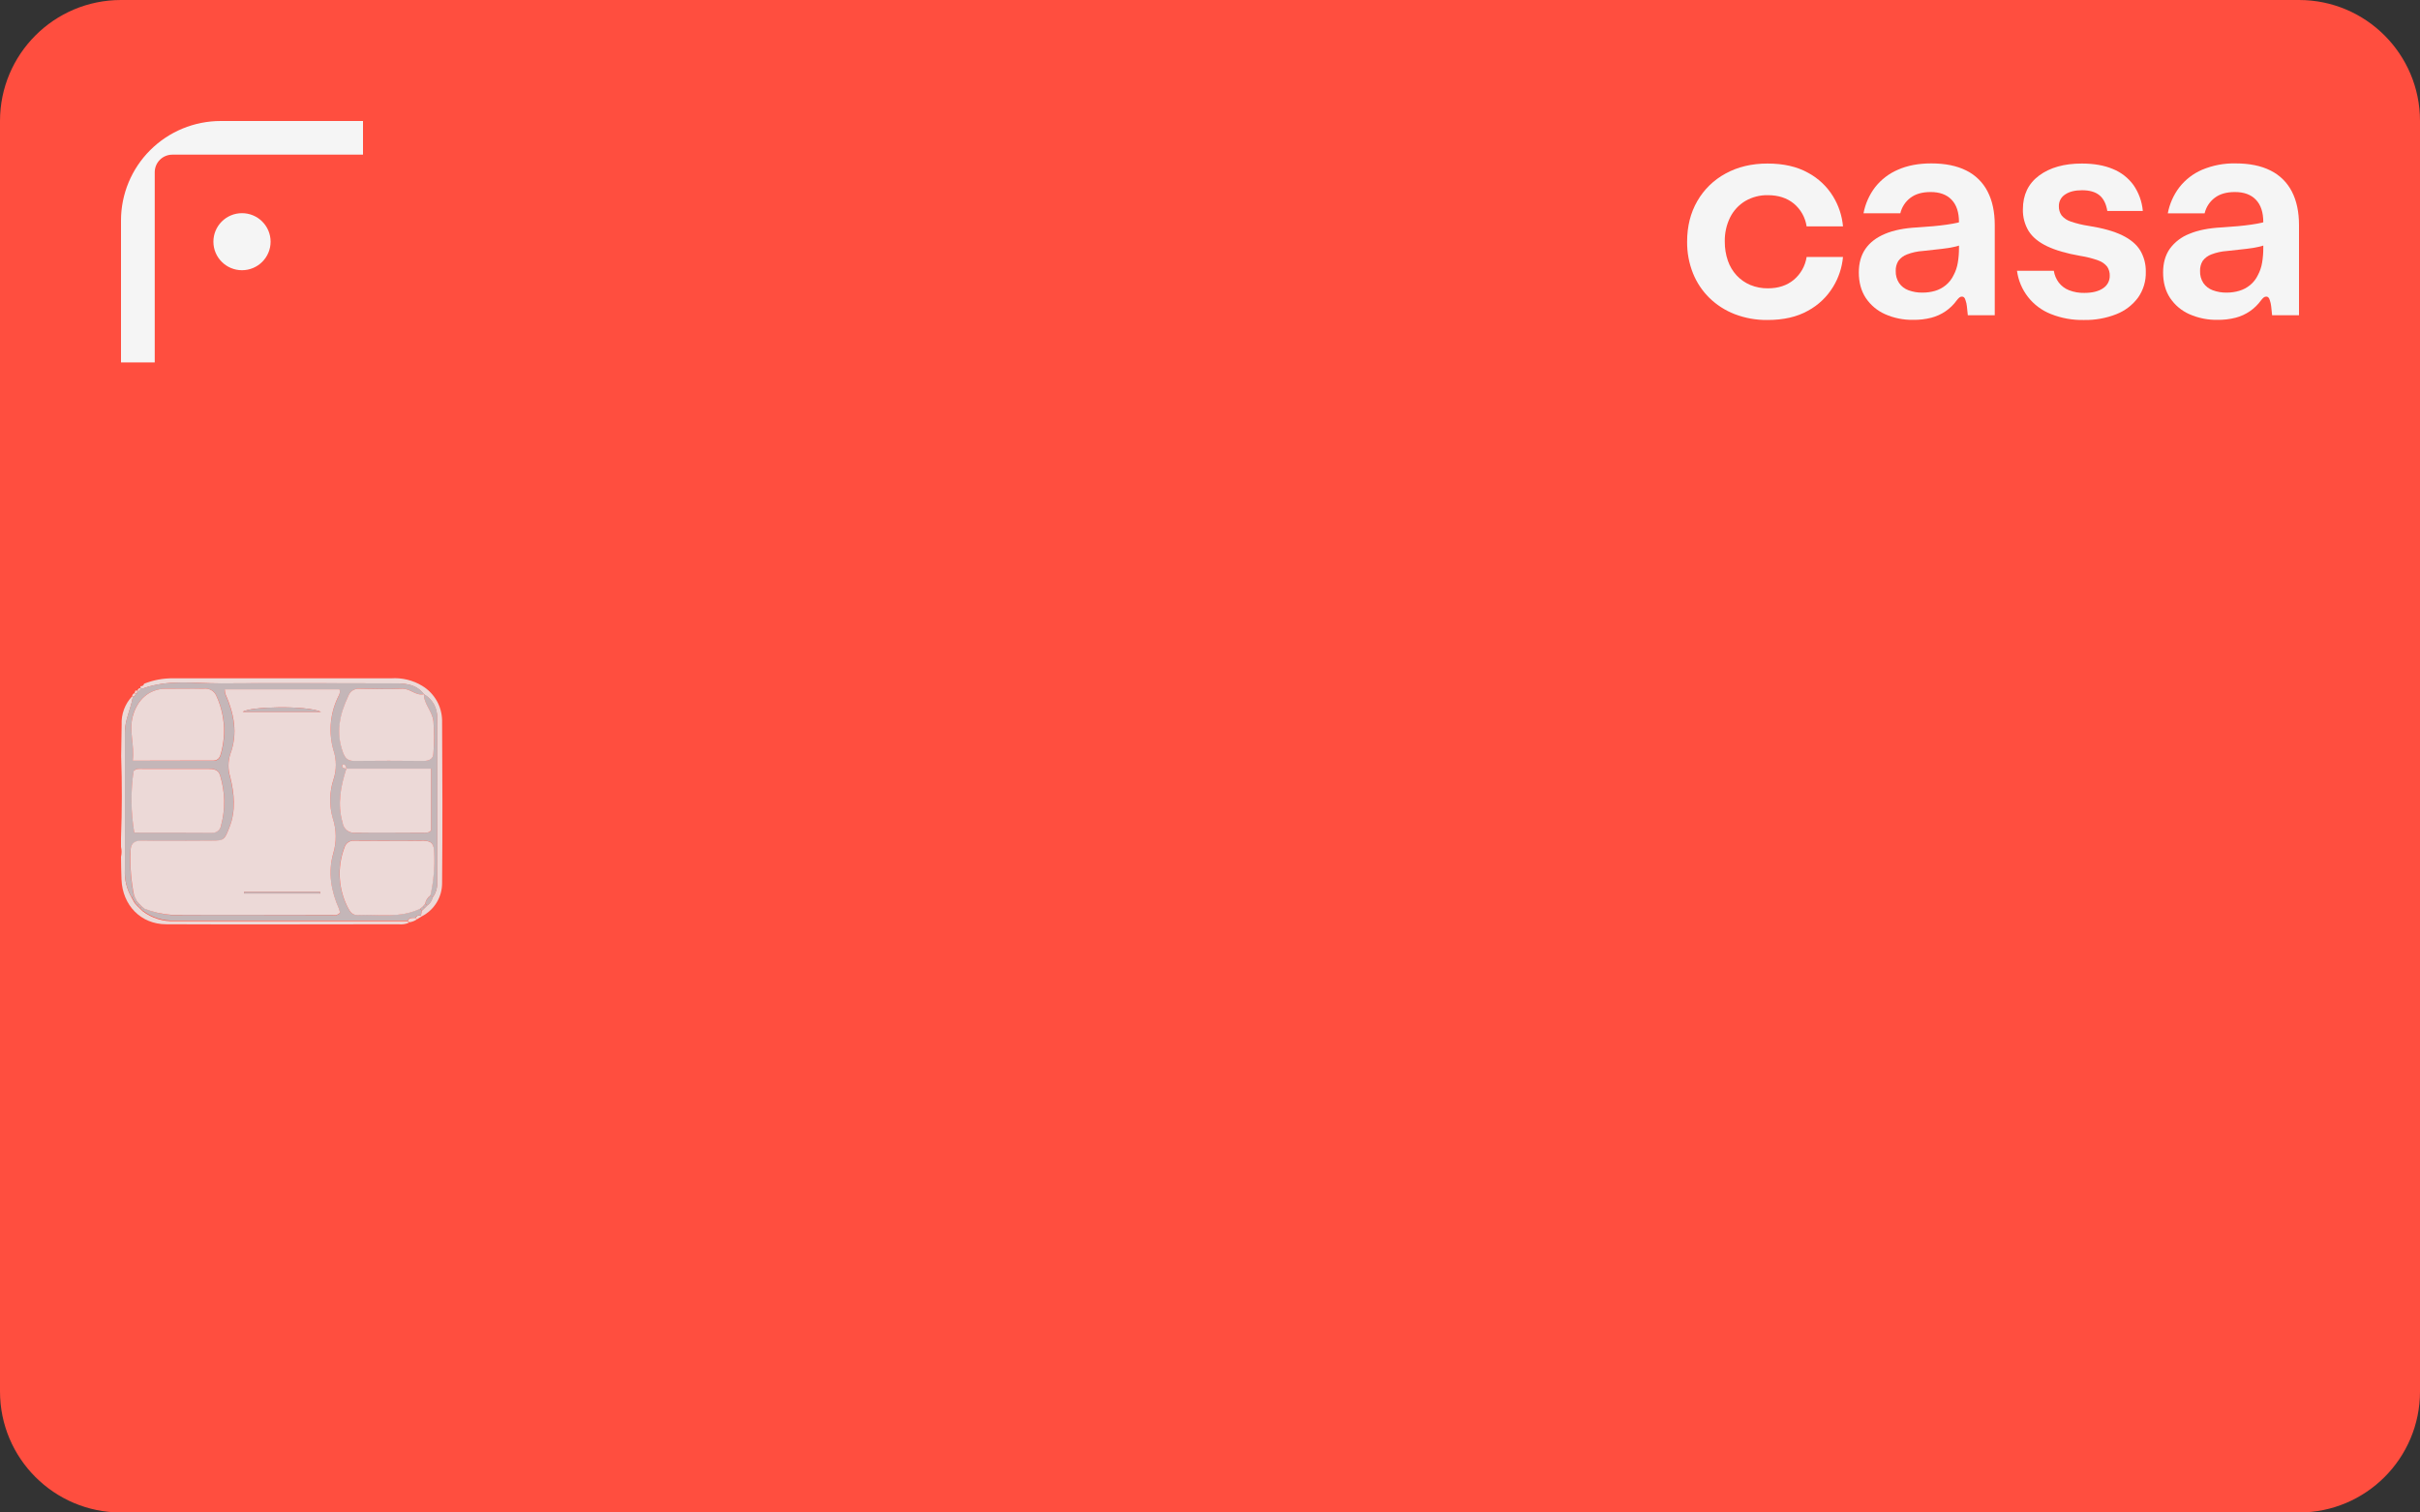 <svg width="320" height="200" viewBox="0 0 320 200" fill="none" xmlns="http://www.w3.org/2000/svg">
<rect x="0" y="0" width="320" height="200" fill="#333333" stroke="none"/>
<path d="M0 16C0 7.163 7.163 0 16 0L304 0C312.837 0 320 7.163 320 16V184C320 192.837 312.837 200 304 200H16C7.163 200 0 192.837 0 184L0 16Z" fill="#FF4E3F"/>
<path d="M32 35.732C34.089 35.732 35.782 34.043 35.782 31.96C35.782 29.877 34.089 28.188 32 28.188C29.911 28.188 28.218 29.877 28.218 31.96C28.218 34.043 29.911 35.732 32 35.732Z" fill="#F5F5F5"/>
<path d="M29.188 16C25.69 16 22.336 17.386 19.863 19.853C17.389 22.32 16 25.666 16 29.155V47.92H20.461V22.771C20.461 22.155 20.706 21.565 21.142 21.129C21.579 20.694 22.171 20.45 22.788 20.45H48V16H29.188Z" fill="#F5F5F5"/>
<path d="M233.72 42.313C232.242 42.333 230.774 42.072 229.394 41.545C228.141 41.062 226.999 40.331 226.037 39.395C225.093 38.467 224.352 37.354 223.861 36.125C223.335 34.797 223.073 33.379 223.09 31.951C223.09 29.935 223.537 28.151 224.431 26.598C225.314 25.055 226.612 23.79 228.177 22.947C229.779 22.067 231.627 21.626 233.72 21.625C235.836 21.625 237.621 22.031 239.073 22.842C240.438 23.571 241.583 24.652 242.391 25.971C243.128 27.174 243.577 28.53 243.701 29.935H238.892C238.718 28.752 238.112 27.675 237.191 26.913C236.285 26.177 235.147 25.809 233.777 25.809C232.726 25.785 231.69 26.052 230.781 26.58C229.926 27.093 229.234 27.838 228.785 28.728C228.29 29.729 228.045 30.835 228.071 31.951C228.063 32.807 228.2 33.659 228.477 34.47C228.724 35.19 229.116 35.852 229.631 36.413C230.137 36.958 230.753 37.389 231.438 37.679C232.18 37.984 232.975 38.136 233.777 38.125C235.147 38.125 236.285 37.751 237.191 37.003C238.107 36.236 238.712 35.161 238.892 33.979H243.701C243.574 35.38 243.125 36.734 242.391 37.934C241.584 39.261 240.439 40.35 239.073 41.088C237.621 41.906 235.836 42.315 233.72 42.313Z" fill="#F5F5F5"/>
<path d="M252.983 42.295C251.71 42.318 250.448 42.065 249.283 41.553C248.245 41.097 247.358 40.356 246.725 39.415C246.105 38.482 245.795 37.35 245.795 36.02C245.795 34.791 246.086 33.754 246.669 32.91C247.251 32.066 248.114 31.405 249.255 30.925C250.395 30.442 251.827 30.157 253.553 30.069C255.074 29.979 256.379 29.856 257.469 29.698C258.559 29.539 259.282 29.372 259.638 29.194V32.198C259.293 32.393 258.921 32.534 258.534 32.616C257.949 32.75 257.356 32.848 256.759 32.91C256.049 32.994 255.219 33.086 254.269 33.186C253.549 33.231 252.841 33.385 252.167 33.642C251.707 33.811 251.306 34.112 251.017 34.508C250.775 34.905 250.656 35.365 250.675 35.829C250.654 36.395 250.809 36.953 251.119 37.427C251.423 37.863 251.854 38.195 252.354 38.379C252.95 38.599 253.582 38.705 254.218 38.693C254.777 38.696 255.334 38.619 255.871 38.464C256.39 38.311 256.872 38.056 257.291 37.713C257.734 37.349 258.09 36.891 258.335 36.373C258.599 35.873 258.782 35.334 258.877 34.776C258.99 34.123 259.044 33.46 259.039 32.797V29.365C259.039 28.073 258.713 27.088 258.06 26.408C257.406 25.727 256.478 25.389 255.275 25.393C254.171 25.393 253.284 25.65 252.612 26.162C251.945 26.668 251.476 27.39 251.283 28.205H246.415C246.649 26.958 247.169 25.783 247.936 24.773C248.732 23.751 249.775 22.949 250.967 22.442C252.22 21.885 253.691 21.607 255.378 21.607C257.216 21.607 258.758 21.92 260.005 22.548C261.215 23.144 262.201 24.114 262.818 25.314C263.452 26.531 263.769 28.015 263.769 29.764V41.687H260.207C260.17 41.257 260.128 40.864 260.084 40.508C260.057 40.231 259.996 39.959 259.903 39.697C259.814 39.378 259.662 39.22 259.447 39.22C259.32 39.216 259.195 39.257 259.096 39.336C258.965 39.449 258.847 39.576 258.743 39.715C257.925 40.852 256.734 41.665 255.378 42.015C254.596 42.214 253.79 42.308 252.983 42.295Z" fill="#F5F5F5"/>
<path d="M275.553 42.313C274.06 42.345 272.576 42.077 271.189 41.524C270 41.057 268.958 40.28 268.17 39.275C267.383 38.269 266.879 37.071 266.71 35.805H271.578C271.667 36.37 271.892 36.906 272.235 37.364C272.587 37.82 273.057 38.171 273.594 38.379C274.237 38.627 274.922 38.747 275.61 38.731C276.661 38.731 277.486 38.529 278.081 38.123C278.36 37.946 278.589 37.7 278.746 37.409C278.903 37.117 278.982 36.791 278.975 36.46C278.989 36.039 278.873 35.624 278.642 35.271C278.337 34.888 277.928 34.6 277.464 34.444C276.691 34.161 275.891 33.958 275.077 33.835C273.263 33.517 271.8 33.092 270.686 32.559C269.571 32.027 268.76 31.358 268.252 30.553C267.727 29.686 267.464 28.686 267.491 27.673C267.491 25.759 268.207 24.271 269.639 23.211C271.071 22.151 272.953 21.622 275.286 21.625C276.884 21.625 278.253 21.866 279.393 22.349C280.48 22.787 281.422 23.522 282.113 24.469C282.815 25.484 283.241 26.665 283.348 27.894H278.653C278.501 26.957 278.156 26.266 277.616 25.821C277.077 25.377 276.307 25.155 275.306 25.156C274.368 25.156 273.624 25.343 273.075 25.718C272.814 25.882 272.601 26.111 272.456 26.383C272.311 26.655 272.239 26.96 272.247 27.268C272.234 27.701 272.361 28.128 272.608 28.485C272.928 28.865 273.351 29.147 273.825 29.296C274.589 29.557 275.375 29.748 276.174 29.866C278.025 30.158 279.502 30.57 280.604 31.103C281.706 31.636 282.505 32.304 283.001 33.109C283.509 33.968 283.765 34.952 283.742 35.949C283.777 37.162 283.419 38.354 282.721 39.348C281.99 40.336 280.994 41.097 279.849 41.545C278.482 42.083 277.022 42.344 275.553 42.313Z" fill="#F5F5F5"/>
<path d="M293.218 42.295C291.946 42.318 290.685 42.064 289.52 41.553C288.482 41.098 287.594 40.356 286.962 39.415C286.339 38.482 286.028 37.35 286.029 36.02C286.029 34.791 286.321 33.754 286.904 32.91C287.557 32.013 288.456 31.324 289.492 30.925C290.632 30.442 292.064 30.157 293.788 30.069C295.309 29.979 296.615 29.856 297.706 29.698C298.797 29.539 299.52 29.372 299.872 29.194V32.198C299.528 32.393 299.156 32.534 298.769 32.616C298.187 32.75 297.597 32.848 297.002 32.91C296.293 32.994 295.462 33.086 294.51 33.186C293.791 33.231 293.083 33.385 292.41 33.642C291.949 33.811 291.548 34.112 291.258 34.508C291.018 34.906 290.9 35.365 290.918 35.829C290.894 36.394 291.047 36.952 291.354 37.427C291.659 37.863 292.091 38.195 292.591 38.379C293.186 38.599 293.818 38.706 294.453 38.693C295.013 38.693 295.571 38.612 296.108 38.453C296.626 38.3 297.109 38.045 297.528 37.703C297.972 37.339 298.329 36.881 298.574 36.362C298.838 35.862 299.021 35.324 299.116 34.766C299.229 34.112 299.283 33.45 299.278 32.786V29.365C299.278 28.073 298.952 27.088 298.298 26.408C297.645 25.727 296.716 25.389 295.512 25.393C294.411 25.393 293.524 25.65 292.851 26.162C292.183 26.669 291.713 27.391 291.52 28.207H286.652C286.886 26.96 287.406 25.785 288.173 24.775C288.967 23.754 290.007 22.952 291.195 22.444C292.593 21.859 294.098 21.573 295.613 21.607C297.451 21.607 298.991 21.92 300.233 22.548C301.445 23.144 302.432 24.114 303.049 25.314C303.682 26.531 303.999 28.015 304 29.764V41.687H300.444C300.406 41.257 300.363 40.863 300.321 40.508C300.293 40.231 300.232 39.959 300.14 39.697C300.051 39.378 299.899 39.22 299.682 39.22C299.555 39.216 299.431 39.257 299.331 39.336C299.2 39.449 299.082 39.576 298.98 39.715C298.16 40.851 296.969 41.665 295.613 42.015C294.831 42.214 294.025 42.308 293.218 42.295Z" fill="#F5F5F5"/>
<g opacity="0.9">
<path d="M19.054 90.413C20.301 89.91 21.638 89.667 22.982 89.697C32.54 89.697 42.11 89.697 51.692 89.697C53.147 89.59 54.598 89.941 55.843 90.7C56.626 91.176 57.276 91.841 57.733 92.635C58.191 93.429 58.44 94.325 58.46 95.24C58.503 102.402 58.524 109.564 58.46 116.726C58.47 117.642 58.225 118.543 57.751 119.327C57.278 120.112 56.594 120.749 55.779 121.167L55.671 121.059L55.757 120.451L56.123 120.1L56.474 119.749C56.835 119.496 57.091 119.118 57.191 118.689C57.584 118.174 57.797 117.545 57.8 116.898C57.8 109.6 57.8 102.302 57.8 95.004C57.835 94.36 57.689 93.719 57.379 93.153C57.069 92.587 56.606 92.119 56.044 91.802C55.047 90.463 53.585 90.37 52.115 90.37C44.474 90.37 36.832 90.32 29.176 90.37C25.735 90.37 22.244 89.819 18.882 91.043C18.789 91.043 18.66 90.986 18.545 90.957C18.572 90.886 18.589 90.811 18.595 90.735H18.638C18.734 90.739 18.829 90.709 18.905 90.65C18.981 90.591 19.034 90.507 19.054 90.413Z" fill="#EAE8E8"/>
<path d="M16.021 99.967L16.086 95.828C16.052 95.139 16.158 94.452 16.397 93.805C16.636 93.159 17.003 92.568 17.477 92.067L17.563 92.153C17.319 93.758 16.495 95.204 16.509 96.902C16.566 102.932 16.509 108.977 16.509 115.015C16.443 116.306 16.757 117.588 17.412 118.703L17.806 119.419L18.143 119.785L18.86 120.486C20.074 121.414 21.578 121.881 23.104 121.804C33.37 121.804 43.63 121.804 53.886 121.804L54.072 122.019C53.639 122.206 53.164 122.275 52.696 122.22C42.467 122.22 32.237 122.27 22 122.22C18.609 122.22 16.201 119.699 16.064 116.289C16.021 115.294 16.014 114.291 16 113.296C16.107 112.868 16.107 112.42 16 111.992V110.825C16.139 107.177 16.146 103.558 16.021 99.967Z" fill="#EAE8E8"/>
<path d="M55.126 121.568C54.822 121.784 54.466 121.917 54.094 121.955L53.907 121.74C54.151 121.289 54.574 121.389 54.968 121.382C55.017 121.447 55.07 121.509 55.126 121.568Z" fill="#EAE8E8"/>
<path d="M55.8 121.152C55.578 121.296 55.355 121.432 55.133 121.568C55.077 121.509 55.024 121.447 54.975 121.382C55.112 121.059 55.384 121.016 55.693 121.045L55.8 121.152Z" fill="#EAE8E8"/>
<path d="M17.907 91.323C17.985 91.308 18.065 91.308 18.143 91.323C18.208 91.537 18.143 91.688 17.921 91.752L17.799 91.623C17.829 91.521 17.865 91.421 17.907 91.323Z" fill="#EAE8E8"/>
<path d="M17.477 92.039C17.49 91.95 17.526 91.867 17.583 91.797C17.64 91.728 17.715 91.675 17.799 91.645L17.921 91.774C17.918 91.867 17.878 91.955 17.812 92.02C17.745 92.086 17.656 92.123 17.563 92.125L17.477 92.039Z" fill="#EAE8E8"/>
<path d="M17.563 92.125C17.656 92.123 17.745 92.086 17.812 92.02C17.878 91.955 17.918 91.867 17.921 91.774C18.158 91.709 18.208 91.559 18.143 91.344H18.186C18.459 91.344 18.588 91.208 18.573 90.943C18.688 90.943 18.817 91.065 18.91 91.029C22.273 89.804 25.764 90.391 29.204 90.356C36.846 90.284 44.488 90.356 52.144 90.356C53.578 90.356 55.076 90.449 56.072 91.788C55.004 92.039 54.28 91.036 53.205 91.072C51.334 91.144 49.449 91.108 47.571 91.072C47.249 91.038 46.925 91.113 46.652 91.286C46.378 91.459 46.172 91.719 46.065 92.025C44.94 94.431 44.431 96.852 45.348 99.466C45.642 100.254 45.979 100.626 46.832 100.612C49.886 100.583 52.937 100.583 55.986 100.612C56.782 100.612 57.291 100.325 57.32 99.566C57.42 98.166 57.42 96.762 57.32 95.362C57.169 94.044 56.037 93.135 56.058 91.781C56.62 92.098 57.083 92.566 57.393 93.131C57.704 93.697 57.85 94.338 57.814 94.982C57.857 102.281 57.814 109.579 57.814 116.877C57.812 117.524 57.598 118.153 57.205 118.667L56.89 118.402C57.32 116.525 57.486 114.596 57.384 112.673C57.384 111.684 57.126 111.147 56.001 111.169C52.954 111.212 49.907 111.169 46.868 111.169C46.578 111.128 46.282 111.195 46.037 111.355C45.792 111.516 45.613 111.76 45.535 112.042C45.038 113.35 44.827 114.749 44.916 116.145C45.005 117.541 45.392 118.901 46.051 120.135C46.316 120.637 46.624 121.009 47.248 120.988C50.022 120.873 52.875 121.446 55.535 120.15L55.757 120.422L55.671 121.031C55.363 121.031 55.09 121.031 54.954 121.367C54.56 121.367 54.137 121.274 53.893 121.725C43.633 121.725 33.372 121.725 23.111 121.725C21.585 121.802 20.081 121.335 18.867 120.408L19.09 120.135C20.233 120.605 21.442 120.895 22.674 120.995C29.663 120.952 36.653 120.995 43.642 120.995C44.072 120.995 44.574 121.181 44.961 120.716C44.937 120.55 44.898 120.387 44.846 120.229C43.8 117.872 43.319 115.43 44.065 112.902C44.526 111.382 44.508 109.757 44.015 108.246C43.52 106.548 43.556 104.739 44.115 103.061C44.517 101.83 44.517 100.504 44.115 99.272C43.448 97.004 43.621 94.57 44.603 92.418C44.746 92.053 45.069 91.702 44.897 91.179L29.699 91.179C29.709 91.39 29.74 91.599 29.792 91.802C30.932 94.395 31.47 97.002 30.416 99.795C30.12 100.757 30.12 101.785 30.416 102.746C30.968 104.981 31.197 107.215 30.308 109.45C29.671 111.076 29.592 111.19 27.943 111.19C24.889 111.19 21.835 111.233 18.781 111.19C17.613 111.19 17.262 111.606 17.233 112.73C17.167 114.652 17.328 116.575 17.713 118.46L17.419 118.674C16.764 117.559 16.45 116.277 16.516 114.986C16.516 108.948 16.516 102.904 16.516 96.873C16.495 95.176 17.319 93.729 17.563 92.125ZM45.807 101.65C45.047 103.999 44.588 106.356 45.312 108.812C45.339 109.012 45.404 109.204 45.506 109.377C45.608 109.551 45.743 109.702 45.904 109.823C46.065 109.944 46.248 110.031 46.443 110.08C46.638 110.129 46.841 110.139 47.04 110.109C50.029 110.058 53.026 110.109 56.015 110.109C56.359 110.109 56.732 110.152 56.997 109.822L56.997 101.643H45.807C45.714 101.414 45.764 101.056 45.355 101.099C45.312 101.099 45.248 101.17 45.241 101.213C45.205 101.629 45.563 101.564 45.807 101.65ZM27.398 100.583C27.694 100.583 27.988 100.583 28.28 100.583C28.939 100.583 29.14 100.089 29.269 99.545C29.944 97.041 29.719 94.379 28.631 92.025C28.498 91.7 28.26 91.429 27.954 91.256C27.648 91.083 27.294 91.019 26.946 91.072C25.247 91.115 23.549 91.072 21.842 91.072C19.642 91.115 18.108 92.576 17.541 94.732C17.032 96.673 17.814 98.535 17.556 100.583L27.398 100.583ZM17.764 110.101C21.233 110.101 24.624 110.101 28.007 110.101C28.3 110.132 28.594 110.047 28.825 109.866C29.057 109.684 29.208 109.419 29.248 109.127C29.823 106.975 29.783 104.705 29.133 102.574C28.875 101.715 28.237 101.643 27.477 101.65C24.61 101.65 21.742 101.65 18.875 101.65C18.473 101.65 18.043 101.564 17.677 101.944C17.276 104.65 17.303 107.403 17.756 110.101H17.764Z" fill="#BEC1C5"/>
<path d="M57.227 118.674C57.126 119.104 56.871 119.481 56.51 119.734L56.237 119.505C56.274 119.283 56.357 119.071 56.48 118.882C56.604 118.693 56.765 118.532 56.954 118.409L57.227 118.674Z" fill="#BEC1C5"/>
<path d="M56.144 120.085L55.779 120.436L55.556 120.164L55.922 119.863C55.994 119.935 56.065 120.021 56.144 120.085Z" fill="#BEC1C5"/>
<path d="M56.495 119.734L56.144 120.085C56.065 120.014 55.994 119.935 55.922 119.863L56.223 119.505L56.495 119.734Z" fill="#BEC1C5"/>
<path d="M17.849 119.369L17.455 118.653L17.749 118.438L18.108 119.154C18.017 119.22 17.931 119.292 17.849 119.369Z" fill="#BEC1C5"/>
<path d="M18.53 120.085L18.172 119.734L18.401 119.505L18.746 119.863L18.53 120.085Z" fill="#BEC1C5"/>
<path d="M18.172 119.734L17.835 119.369C17.916 119.29 18.002 119.215 18.093 119.147L18.401 119.505L18.172 119.734Z" fill="#BEC1C5"/>
<path d="M18.889 120.436L18.53 120.085L18.746 119.863L19.111 120.164L18.889 120.436Z" fill="#BEC1C5"/>
<path d="M18.566 90.972C18.566 91.237 18.452 91.373 18.179 91.373C18.194 91.115 18.358 91.022 18.566 90.972Z" fill="#EAE8E8"/>
<path d="M19.111 120.164L18.746 119.863L18.401 119.505L18.093 119.147L17.735 118.431C17.35 116.547 17.189 114.623 17.255 112.701C17.255 111.577 17.634 111.14 18.803 111.161C21.857 111.219 24.911 111.161 27.964 111.161C29.649 111.161 29.692 111.047 30.33 109.421C31.219 107.187 30.989 104.952 30.438 102.717C30.141 101.756 30.141 100.728 30.438 99.767C31.491 96.974 30.954 94.367 29.814 91.774C29.761 91.57 29.73 91.361 29.721 91.151L44.889 91.151C45.062 91.702 44.739 92.025 44.596 92.39C43.614 94.542 43.441 96.975 44.108 99.244C44.51 100.475 44.51 101.801 44.108 103.033C43.548 104.711 43.513 106.519 44.008 108.218C44.501 109.728 44.519 111.353 44.058 112.873C43.341 115.401 43.793 117.844 44.839 120.2C44.891 120.359 44.929 120.522 44.954 120.687C44.567 121.153 44.065 120.966 43.635 120.966C36.646 120.966 29.656 120.966 22.667 120.966C21.448 120.882 20.248 120.612 19.111 120.164ZM42.459 94.13C40.574 93.256 33.018 93.414 32.093 94.13H42.459ZM42.359 118.152L42.316 117.922H32.28V118.152H42.359Z" fill="#EAE8E8"/>
<path d="M56.223 119.505L55.922 119.863L55.556 120.164C52.897 121.46 50.044 120.88 47.269 121.002C46.646 121.002 46.337 120.651 46.072 120.15C45.413 118.916 45.026 117.555 44.938 116.159C44.848 114.763 45.059 113.364 45.556 112.057C45.635 111.774 45.813 111.53 46.059 111.37C46.304 111.209 46.599 111.143 46.889 111.183C49.929 111.183 52.976 111.226 56.022 111.183C57.148 111.183 57.377 111.699 57.406 112.687C57.508 114.61 57.341 116.539 56.911 118.417C56.728 118.542 56.573 118.703 56.455 118.89C56.336 119.077 56.257 119.287 56.223 119.505Z" fill="#EAE8E8"/>
<path d="M56.051 91.788C56.051 93.12 57.162 94.03 57.313 95.369C57.413 96.769 57.413 98.174 57.313 99.573C57.313 100.332 56.775 100.626 55.979 100.619C52.93 100.586 49.879 100.586 46.825 100.619C45.972 100.619 45.635 100.261 45.341 99.473C44.395 96.859 44.904 94.46 46.058 92.032C46.164 91.727 46.371 91.466 46.645 91.293C46.918 91.12 47.242 91.045 47.563 91.079C49.441 91.122 51.327 91.158 53.198 91.079C54.252 91.036 54.976 92.039 56.065 91.795L56.051 91.788Z" fill="#EAE8E8"/>
<path d="M17.556 100.583C17.814 98.499 17.032 96.673 17.556 94.732C18.122 92.583 19.656 91.115 21.857 91.072C23.563 91.072 25.262 91.072 26.961 91.072C27.299 91.027 27.642 91.094 27.938 91.262C28.235 91.43 28.468 91.69 28.602 92.003C29.69 94.358 29.916 97.019 29.24 99.523C29.111 100.067 28.911 100.533 28.251 100.562C27.96 100.562 27.666 100.562 27.369 100.562L17.556 100.583Z" fill="#EAE8E8"/>
<path d="M17.756 110.101C17.3 107.411 17.269 104.666 17.663 101.965C18.029 101.586 18.459 101.672 18.86 101.672C21.728 101.672 24.595 101.672 27.463 101.672C28.222 101.672 28.896 101.736 29.119 102.596C29.769 104.726 29.809 106.997 29.233 109.149C29.194 109.44 29.042 109.705 28.811 109.887C28.579 110.069 28.286 110.154 27.993 110.123C24.617 110.101 21.226 110.101 17.756 110.101Z" fill="#EAE8E8"/>
<path d="M45.807 101.643L56.99 101.643V109.815C56.718 110.144 56.352 110.101 56.008 110.101C53.019 110.101 50.022 110.101 47.033 110.101C46.834 110.132 46.631 110.122 46.436 110.073C46.241 110.024 46.057 109.937 45.896 109.816C45.736 109.695 45.6 109.544 45.499 109.37C45.397 109.196 45.331 109.004 45.305 108.805C44.588 106.334 45.04 103.978 45.8 101.643L45.807 101.643Z" fill="#EAE8E8"/>
<path d="M45.807 101.65C45.57 101.564 45.212 101.65 45.248 101.213C45.248 101.17 45.319 101.099 45.362 101.099C45.771 101.056 45.721 101.414 45.814 101.643L45.807 101.65Z" fill="#EAE8E8"/>
<path d="M32.093 94.13H42.459C40.574 93.256 33.018 93.414 32.093 94.13Z" fill="#BEC1C5"/>
<path d="M42.359 118.152L32.273 118.152V117.922L42.309 117.922L42.359 118.152Z" fill="#BEC1C5"/>
</g>
</svg>
